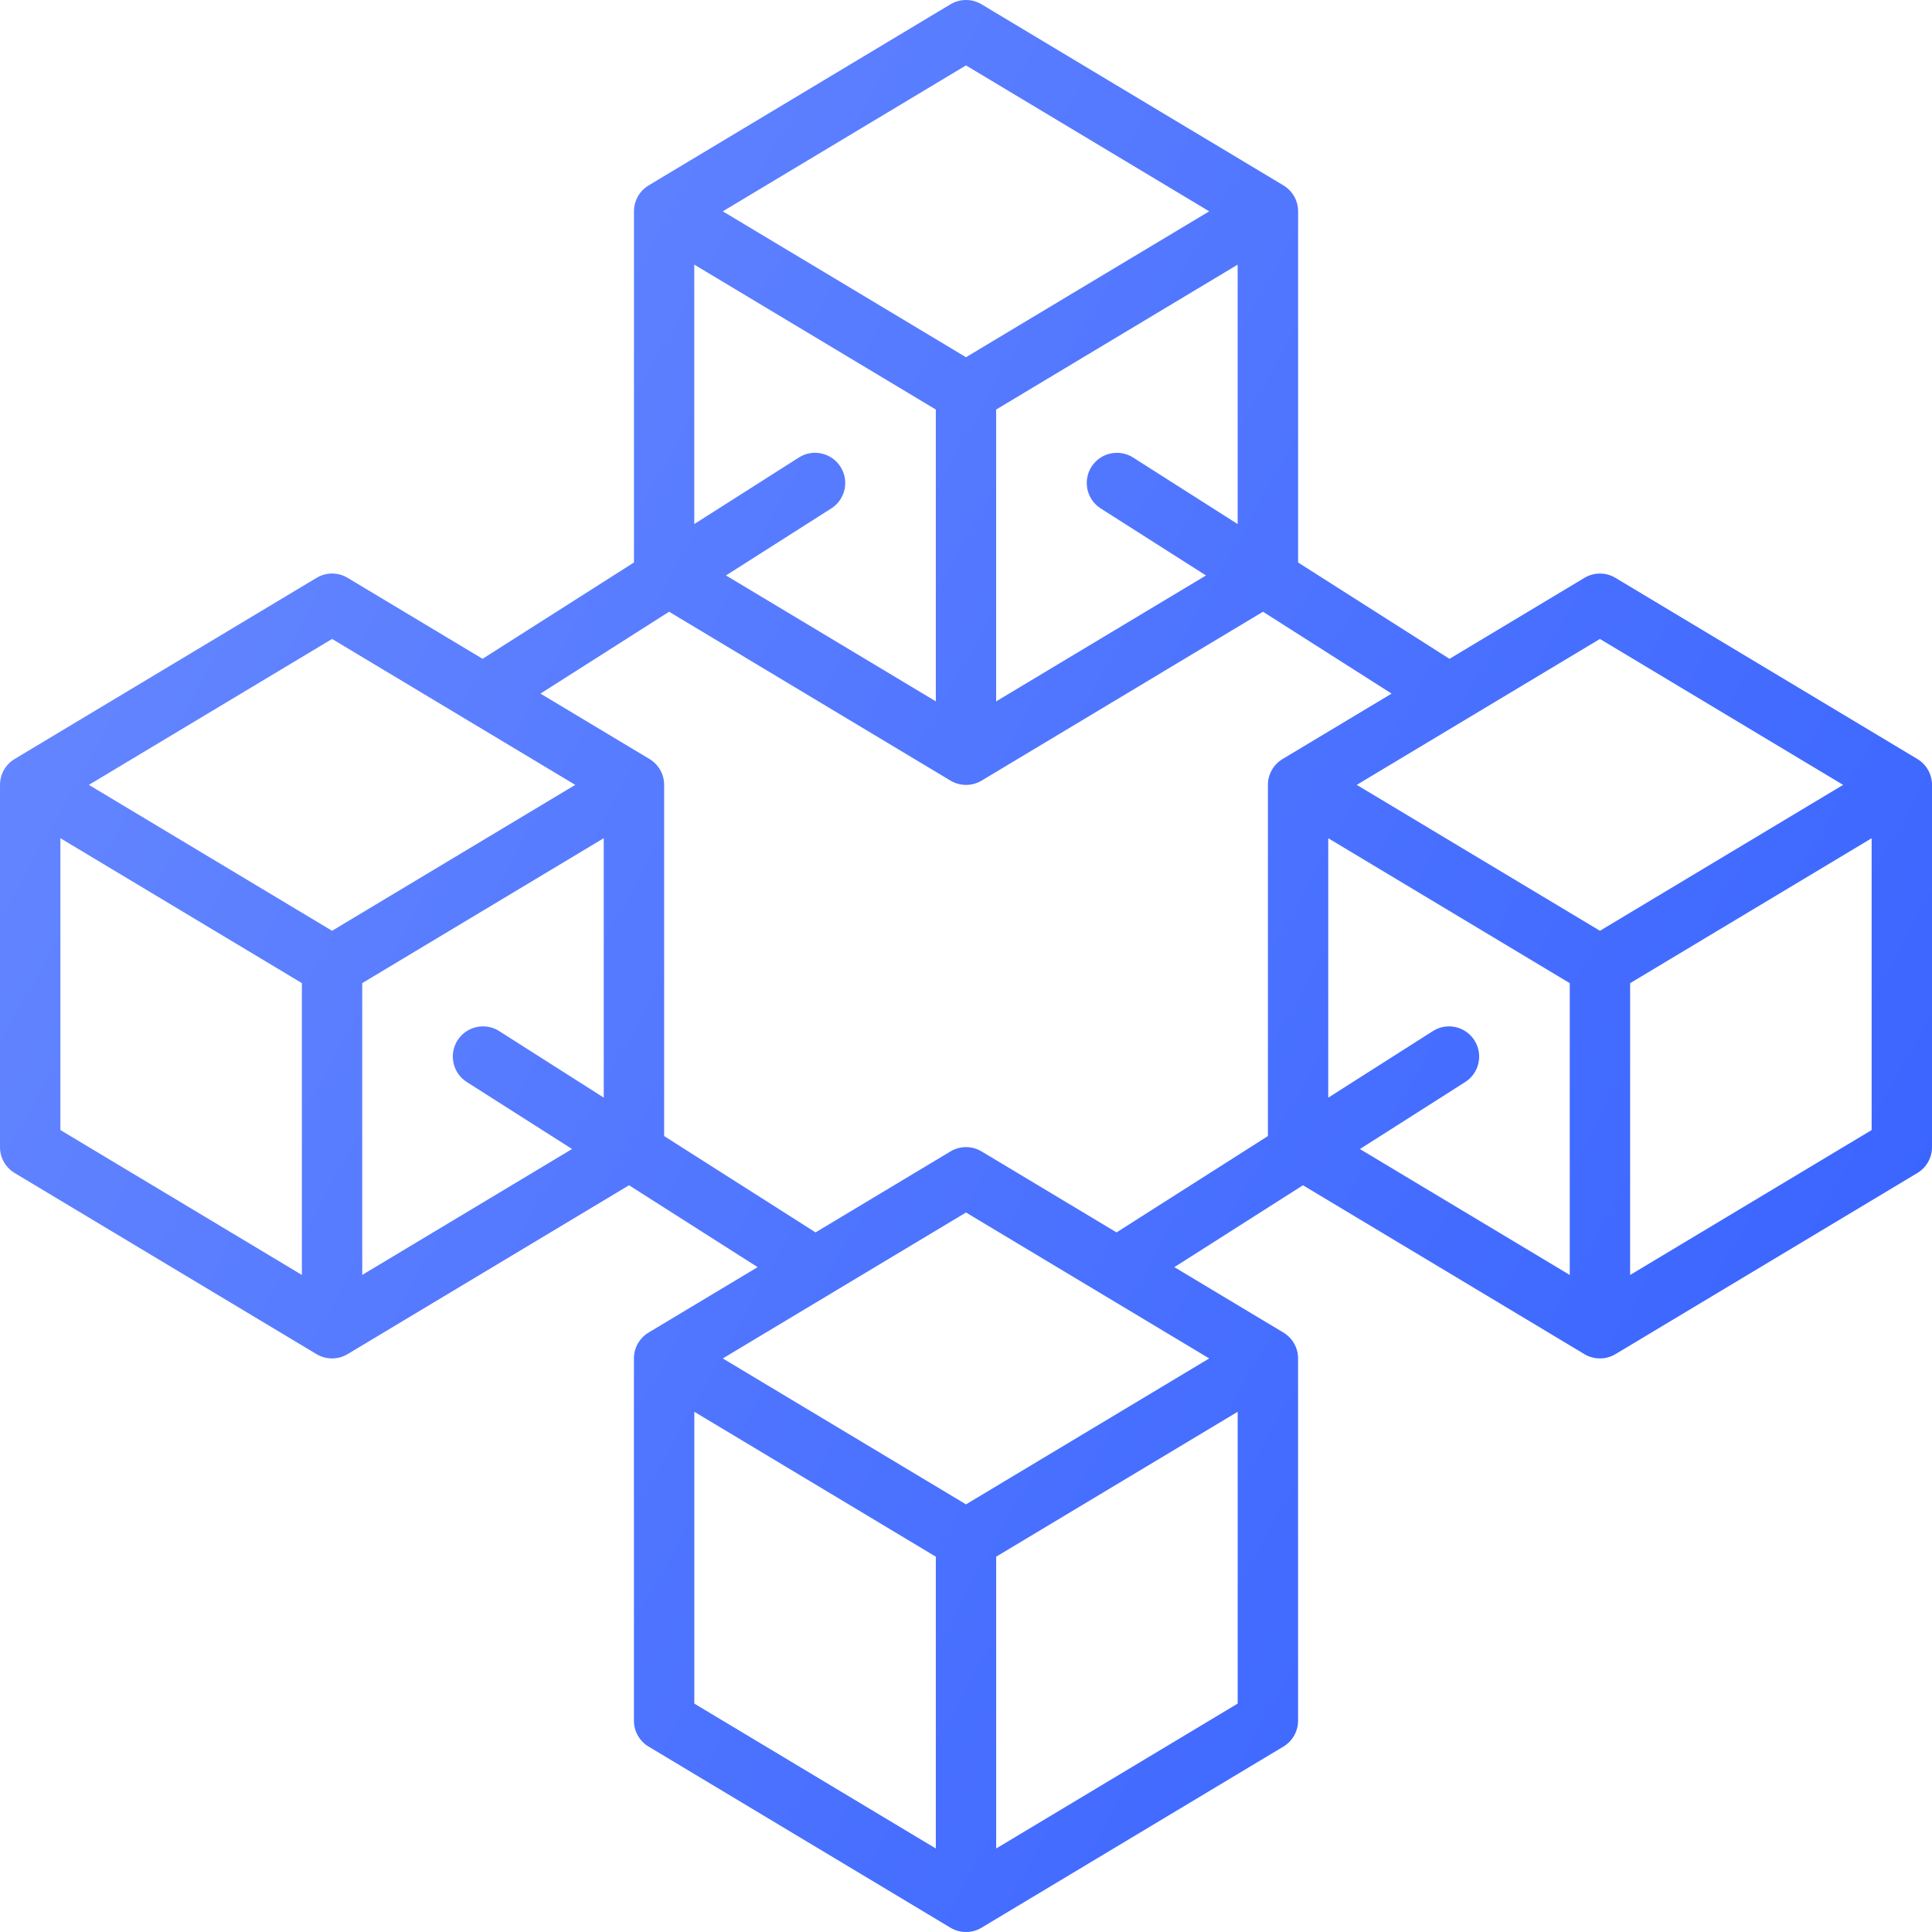 <svg width="116" height="116" viewBox="0 0 116 116" fill="none" xmlns="http://www.w3.org/2000/svg">
<path d="M115.121 45.571L96.996 34.696C96.423 34.351 95.704 34.351 95.131 34.696L87.029 39.558L77.94 33.774V12.688C77.94 12.051 77.607 11.462 77.061 11.133L58.933 0.258C58.36 -0.086 57.642 -0.086 57.069 0.258L38.944 11.133C38.398 11.462 38.065 12.051 38.065 12.688V33.771L28.975 39.556L20.873 34.694C20.3 34.349 19.582 34.349 19.009 34.694L0.879 45.571C0.333 45.899 0 46.488 0 47.125V68.875C0 69.512 0.333 70.101 0.879 70.429L19.004 81.304C19.292 81.476 19.613 81.562 19.938 81.562C20.262 81.562 20.583 81.476 20.871 81.304L37.768 71.165L45.489 76.08L38.942 80.008C38.395 80.337 38.062 80.926 38.062 81.562V103.312C38.062 103.949 38.395 104.538 38.942 104.867L57.067 115.742C57.354 115.914 57.676 116 58 116C58.324 116 58.646 115.914 58.933 115.742L77.058 104.867C77.605 104.538 77.938 103.949 77.938 103.312V81.562C77.938 80.926 77.605 80.337 77.058 80.008L70.511 76.08L78.232 71.165L95.129 81.304C95.417 81.476 95.739 81.562 96.062 81.562C96.386 81.562 96.708 81.476 96.996 81.304L115.121 70.429C115.667 70.101 116 69.512 116 68.875V47.125C116 46.488 115.667 45.899 115.121 45.571ZM96.062 38.364L110.664 47.125L96.062 55.886L81.46 47.125L96.062 38.364ZM68.034 27.471C67.189 26.934 66.07 27.183 65.533 28.026C64.996 28.871 65.246 29.99 66.088 30.527L72.409 34.551L59.81 42.111V24.589L74.31 15.889V31.465L68.032 27.471H68.034ZM58 3.926L72.602 12.688L58 21.449L43.398 12.688L58 3.926ZM41.688 15.889L56.188 24.589V42.111L43.588 34.551L49.91 30.527C50.755 29.99 51.004 28.869 50.465 28.026C49.928 27.181 48.806 26.931 47.963 27.471L41.685 31.465V15.889H41.688ZM19.938 38.364L34.539 47.125L19.938 55.886L5.336 47.125L19.938 38.364ZM3.625 50.326L18.125 59.026V76.549L3.625 67.849V50.326ZM21.75 76.549V59.026L36.25 50.326V65.903L29.972 61.908C29.127 61.371 28.008 61.62 27.471 62.463C26.934 63.308 27.183 64.428 28.026 64.965L34.347 68.988L21.748 76.549H21.75ZM41.688 84.764L56.188 93.464V110.986L41.688 102.286V84.764ZM59.812 110.986V93.464L74.312 84.764V102.286L59.812 110.986ZM58 90.324L43.398 81.562L58 72.801L72.602 81.562L58 90.324ZM58.933 69.133C58.36 68.789 57.642 68.789 57.069 69.133L48.967 73.995L39.877 68.211V47.127C39.877 46.491 39.544 45.902 38.998 45.573L32.45 41.645L40.172 36.73L57.069 46.869C57.357 47.041 57.678 47.127 58.002 47.127C58.326 47.127 58.648 47.041 58.936 46.869L75.833 36.73L83.554 41.645L77.006 45.573C76.46 45.902 76.127 46.491 76.127 47.127V68.211L67.038 73.995L58.936 69.133H58.933ZM88.529 62.465C87.992 61.62 86.871 61.371 86.028 61.91L79.75 65.905V50.329L94.25 59.029V76.551L81.651 68.99L87.972 64.967C88.817 64.43 89.066 63.308 88.527 62.465H88.529ZM97.875 76.551V59.029L112.375 50.329V67.851L97.875 76.551Z" fill="url(#paint0_linear_101_21)"/>
<defs>
<linearGradient id="paint0_linear_101_21" x1="0" y1="0" x2="137.812" y2="76.923" gradientUnits="userSpaceOnUse">
<stop stop-color="#6B8BFF"/>
<stop offset="1" stop-color="#335FFF"/>
</linearGradient>
</defs>
</svg>
